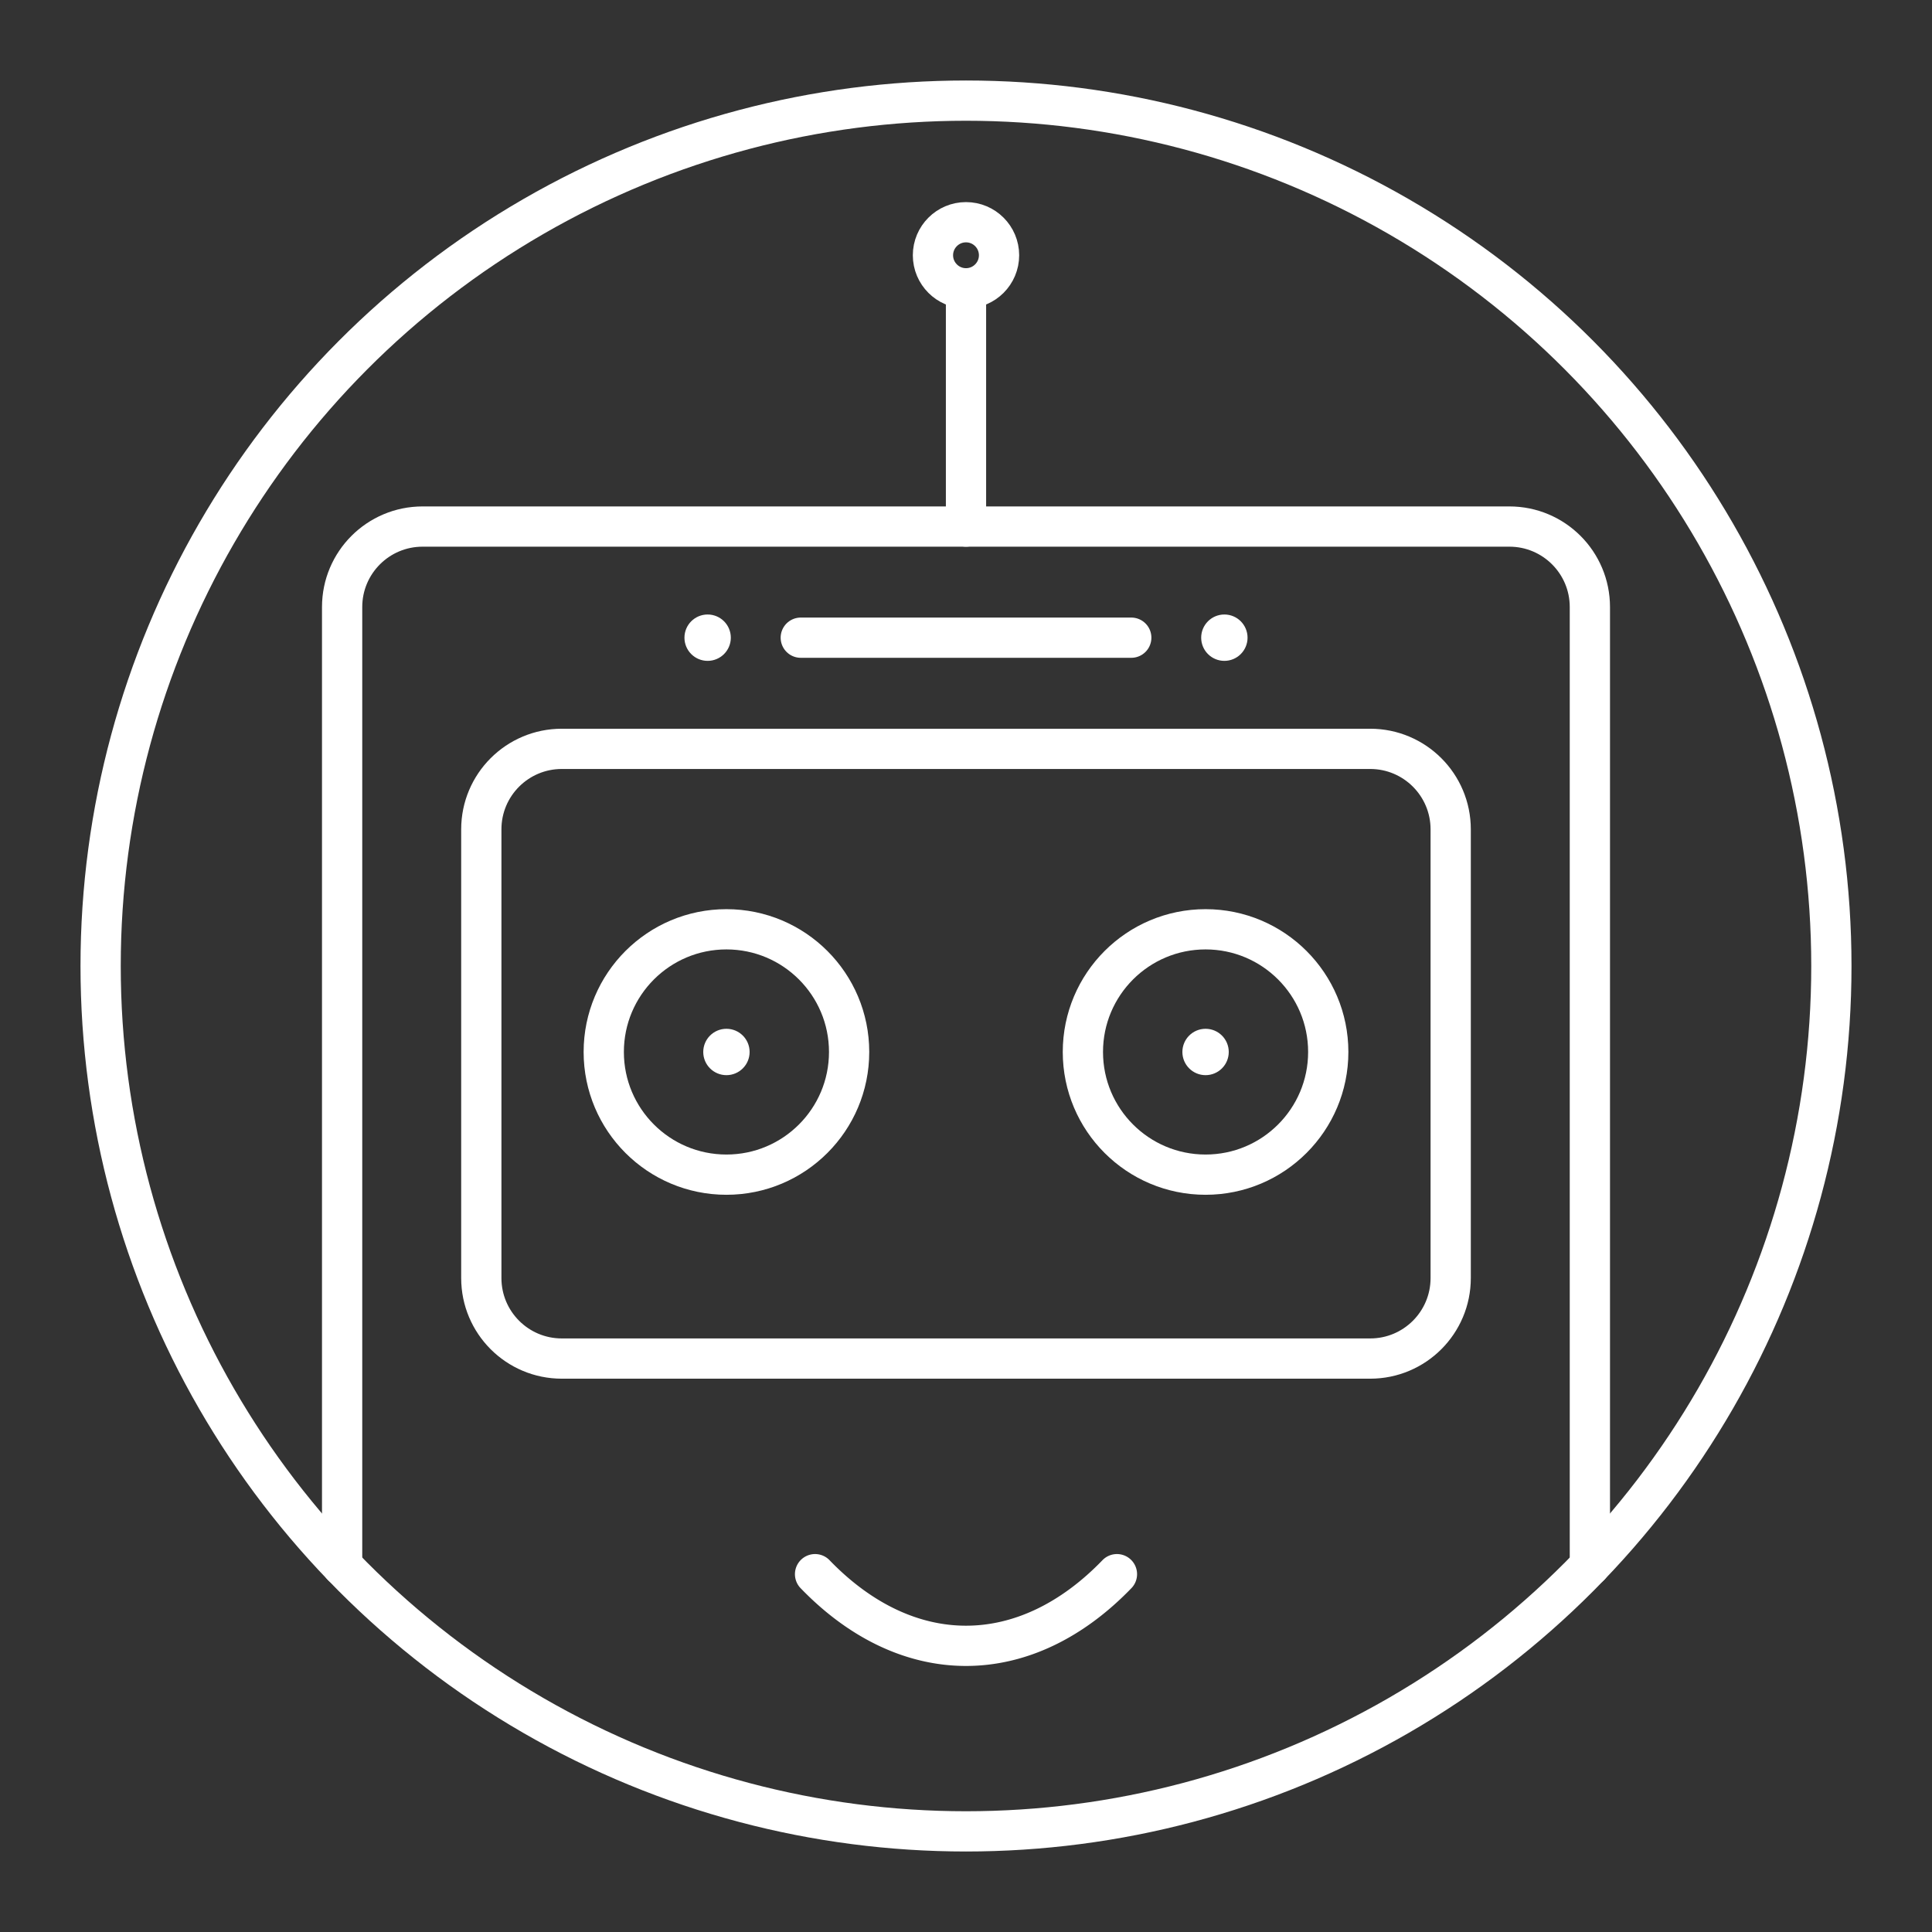 <?xml version="1.0" encoding="UTF-8"?>
<svg version="1.1" viewBox="0 0 48 48" xml:space="preserve" xmlns="http://www.w3.org/2000/svg"><rect x="0" y="0" width="48" height="48" fill="#333333" stroke="none"/><defs><style>.a{fill:none;stroke:#fff;stroke-linecap:round;stroke-linejoin:round;}</style><style>.a{fill:none;stroke:#fff;stroke-linecap:round;stroke-linejoin:round;}</style><style>.a{fill:none;stroke:#fff;stroke-linecap:round;stroke-linejoin:round;}</style></defs><circle class="a" cx="24" cy="24" r="21.5"/><path class="a" d="m39.5 38.9v-23.818c0-1.105-0.895-2-2-2h-27c-1.105 0-2 0.895-2 2v23.818"/><path class="a" d="m34.042 18.605h-20.084c-1.105 0-2 0.895-2 2v11.148c0 1.105 0.895 2 2 2h20.084c1.105 0 2-0.895 2-2v-11.148c0-1.105-0.895-2-2-2z"/><path d="m27.75 39.11a6.996 11.425 0 0 1-3.75 1.78 6.996 11.425 0 0 1-3.75-1.78" fill="none" stroke="#fff" stroke-linecap="round" stroke-linejoin="round"/><circle cx="18.048" cy="26.136" r="3.048" fill="none" stroke="#fff" stroke-linecap="round" stroke-linejoin="round"/><circle cx="29.952" cy="26.136" r="3.048" fill="none" stroke="#fff" stroke-linecap="round" stroke-linejoin="round"/><path d="m24 13.082v-5.919" fill="none" stroke="#fff" stroke-linecap="round" stroke-linejoin="round" stroke-width="1px"/><path d="m28.106 15.843-8.211 1e-6" fill="none" stroke="#fff" stroke-linecap="round" stroke-linejoin="round"/><path d="m17.907 15.843c0 0.18-0.146 0.326-0.326 0.326s-0.326-0.146-0.326-0.326 0.146-0.326 0.326-0.326 0.326 0.146 0.326 0.326zm12.186 0c0 0.18 0.146 0.326 0.326 0.326s0.326-0.146 0.326-0.326-0.146-0.326-0.326-0.326-0.326 0.146-0.326 0.326z" fill="#fff" fill-rule="evenodd" stroke="#fff" stroke-linecap="round" stroke-linejoin="round" stroke-width=".5"/><path d="m24.821 6.342c0 0.453-0.368 0.821-0.821 0.821s-0.821-0.368-0.821-0.821 0.368-0.821 0.821-0.821 0.821 0.368 0.821 0.821z" fill="none" fill-rule="evenodd" stroke="#fff" stroke-linecap="round" stroke-linejoin="round"/><path d="m18.374 26.136c0 0.18-0.146 0.326-0.326 0.326s-0.326-0.146-0.326-0.326 0.146-0.326 0.326-0.326 0.326 0.146 0.326 0.326z" fill="#fff" fill-rule="evenodd" stroke="#fff" stroke-linecap="round" stroke-linejoin="round" stroke-width=".5"/><path d="m30.278 26.136c0 0.18-0.146 0.326-0.326 0.326s-0.326-0.146-0.326-0.326 0.146-0.326 0.326-0.326 0.326 0.146 0.326 0.326z" fill="#fff" fill-rule="evenodd" stroke="#fff" stroke-linecap="round" stroke-linejoin="round" stroke-width=".5"/></svg>
